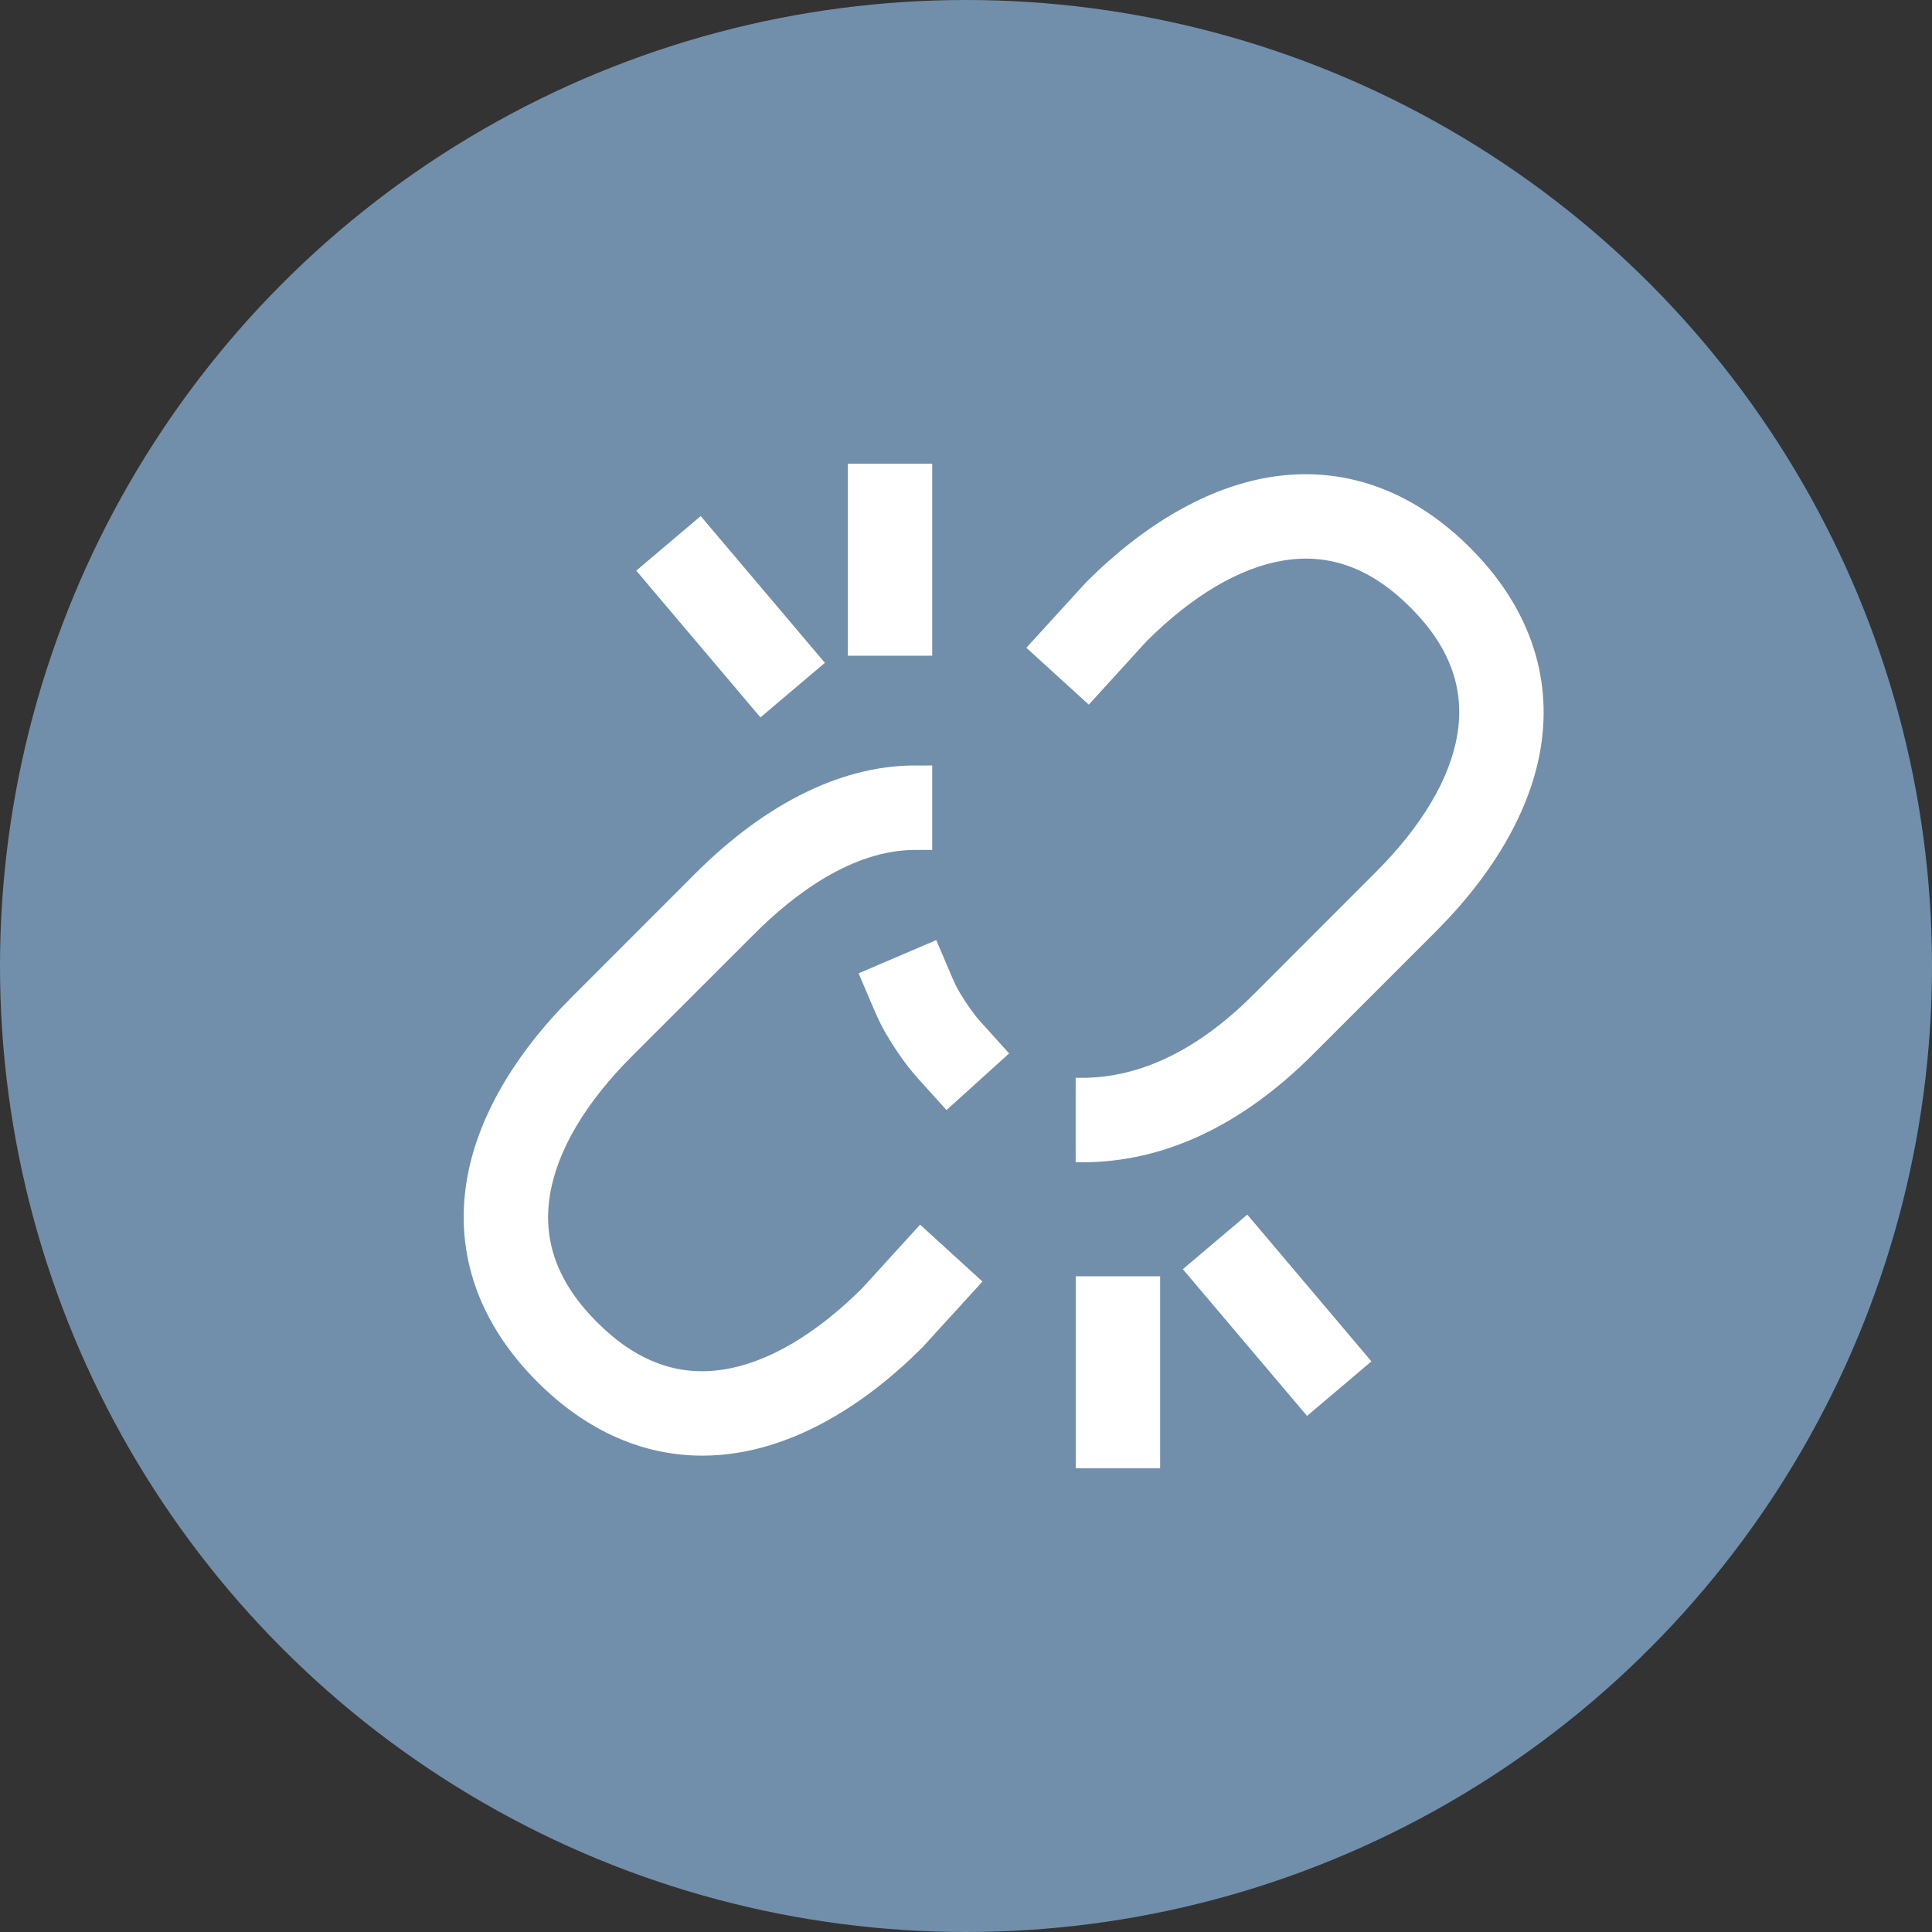 <svg width="25" height="25" viewBox="0 0 25 25" fill="none" xmlns="http://www.w3.org/2000/svg">
<rect x="0" y="0" width="25" height="25" fill="#333333" stroke="none"/>
<circle cx="12.5" cy="12.5" r="12.5" fill="#718FAB"/>
<path d="M19.023 7.088C18.271 6.335 17.374 6.02 16.429 6.175C15.634 6.306 14.813 6.776 14.055 7.534L13.281 8.382L14.089 9.118L14.836 8.298C15.429 7.707 16.041 7.346 16.606 7.253C17.206 7.155 17.744 7.353 18.251 7.86C18.758 8.367 18.956 8.905 18.858 9.505C18.764 10.073 18.4 10.688 17.804 11.284L16.219 12.87C15.504 13.585 14.758 13.947 14.001 13.947H13.919V15.04H14.001C15.058 15.04 16.064 14.569 16.991 13.642L18.577 12.056C19.335 11.298 19.805 10.477 19.936 9.682C20.091 8.737 19.776 7.84 19.023 7.088Z" fill="white"/>
<path d="M11.906 15.847L11.156 16.67C10.56 17.263 9.946 17.626 9.378 17.719C8.776 17.818 8.236 17.619 7.726 17.11C7.217 16.6 7.018 16.06 7.117 15.458C7.211 14.887 7.576 14.269 8.174 13.671L9.766 12.08C10.262 11.584 11.022 10.998 11.843 10.998C11.857 10.998 11.871 10.998 11.885 10.998L12.063 10.998V9.905L11.904 9.906C10.938 9.884 9.931 10.37 8.993 11.307L7.402 12.899C6.641 13.659 6.17 14.483 6.039 15.28C5.883 16.228 6.199 17.127 6.954 17.882C7.583 18.511 8.313 18.836 9.088 18.836C9.242 18.836 9.398 18.823 9.556 18.797C10.353 18.666 11.177 18.195 11.937 17.434L12.713 16.583L11.906 15.847Z" fill="white"/>
<path d="M12.692 13.226C12.603 13.127 12.511 12.999 12.413 12.835C12.385 12.787 12.357 12.731 12.329 12.667L12.115 12.165L11.11 12.595L11.325 13.097C11.372 13.206 11.422 13.306 11.476 13.395C11.611 13.622 11.744 13.806 11.882 13.959L12.248 14.364L13.058 13.631L12.692 13.226Z" fill="white"/>
<path d="M9.067 6.678L8.233 7.384L9.84 9.283L10.674 8.577L9.067 6.678Z" fill="white"/>
<path d="M12.063 6H10.971V8.485H12.063V6Z" fill="white"/>
<path d="M16.14 15.717L15.306 16.423L16.913 18.322L17.746 17.616L16.14 15.717Z" fill="white"/>
<path d="M15.012 16.515H13.92V19H15.012V16.515Z" fill="white"/>
</svg>
